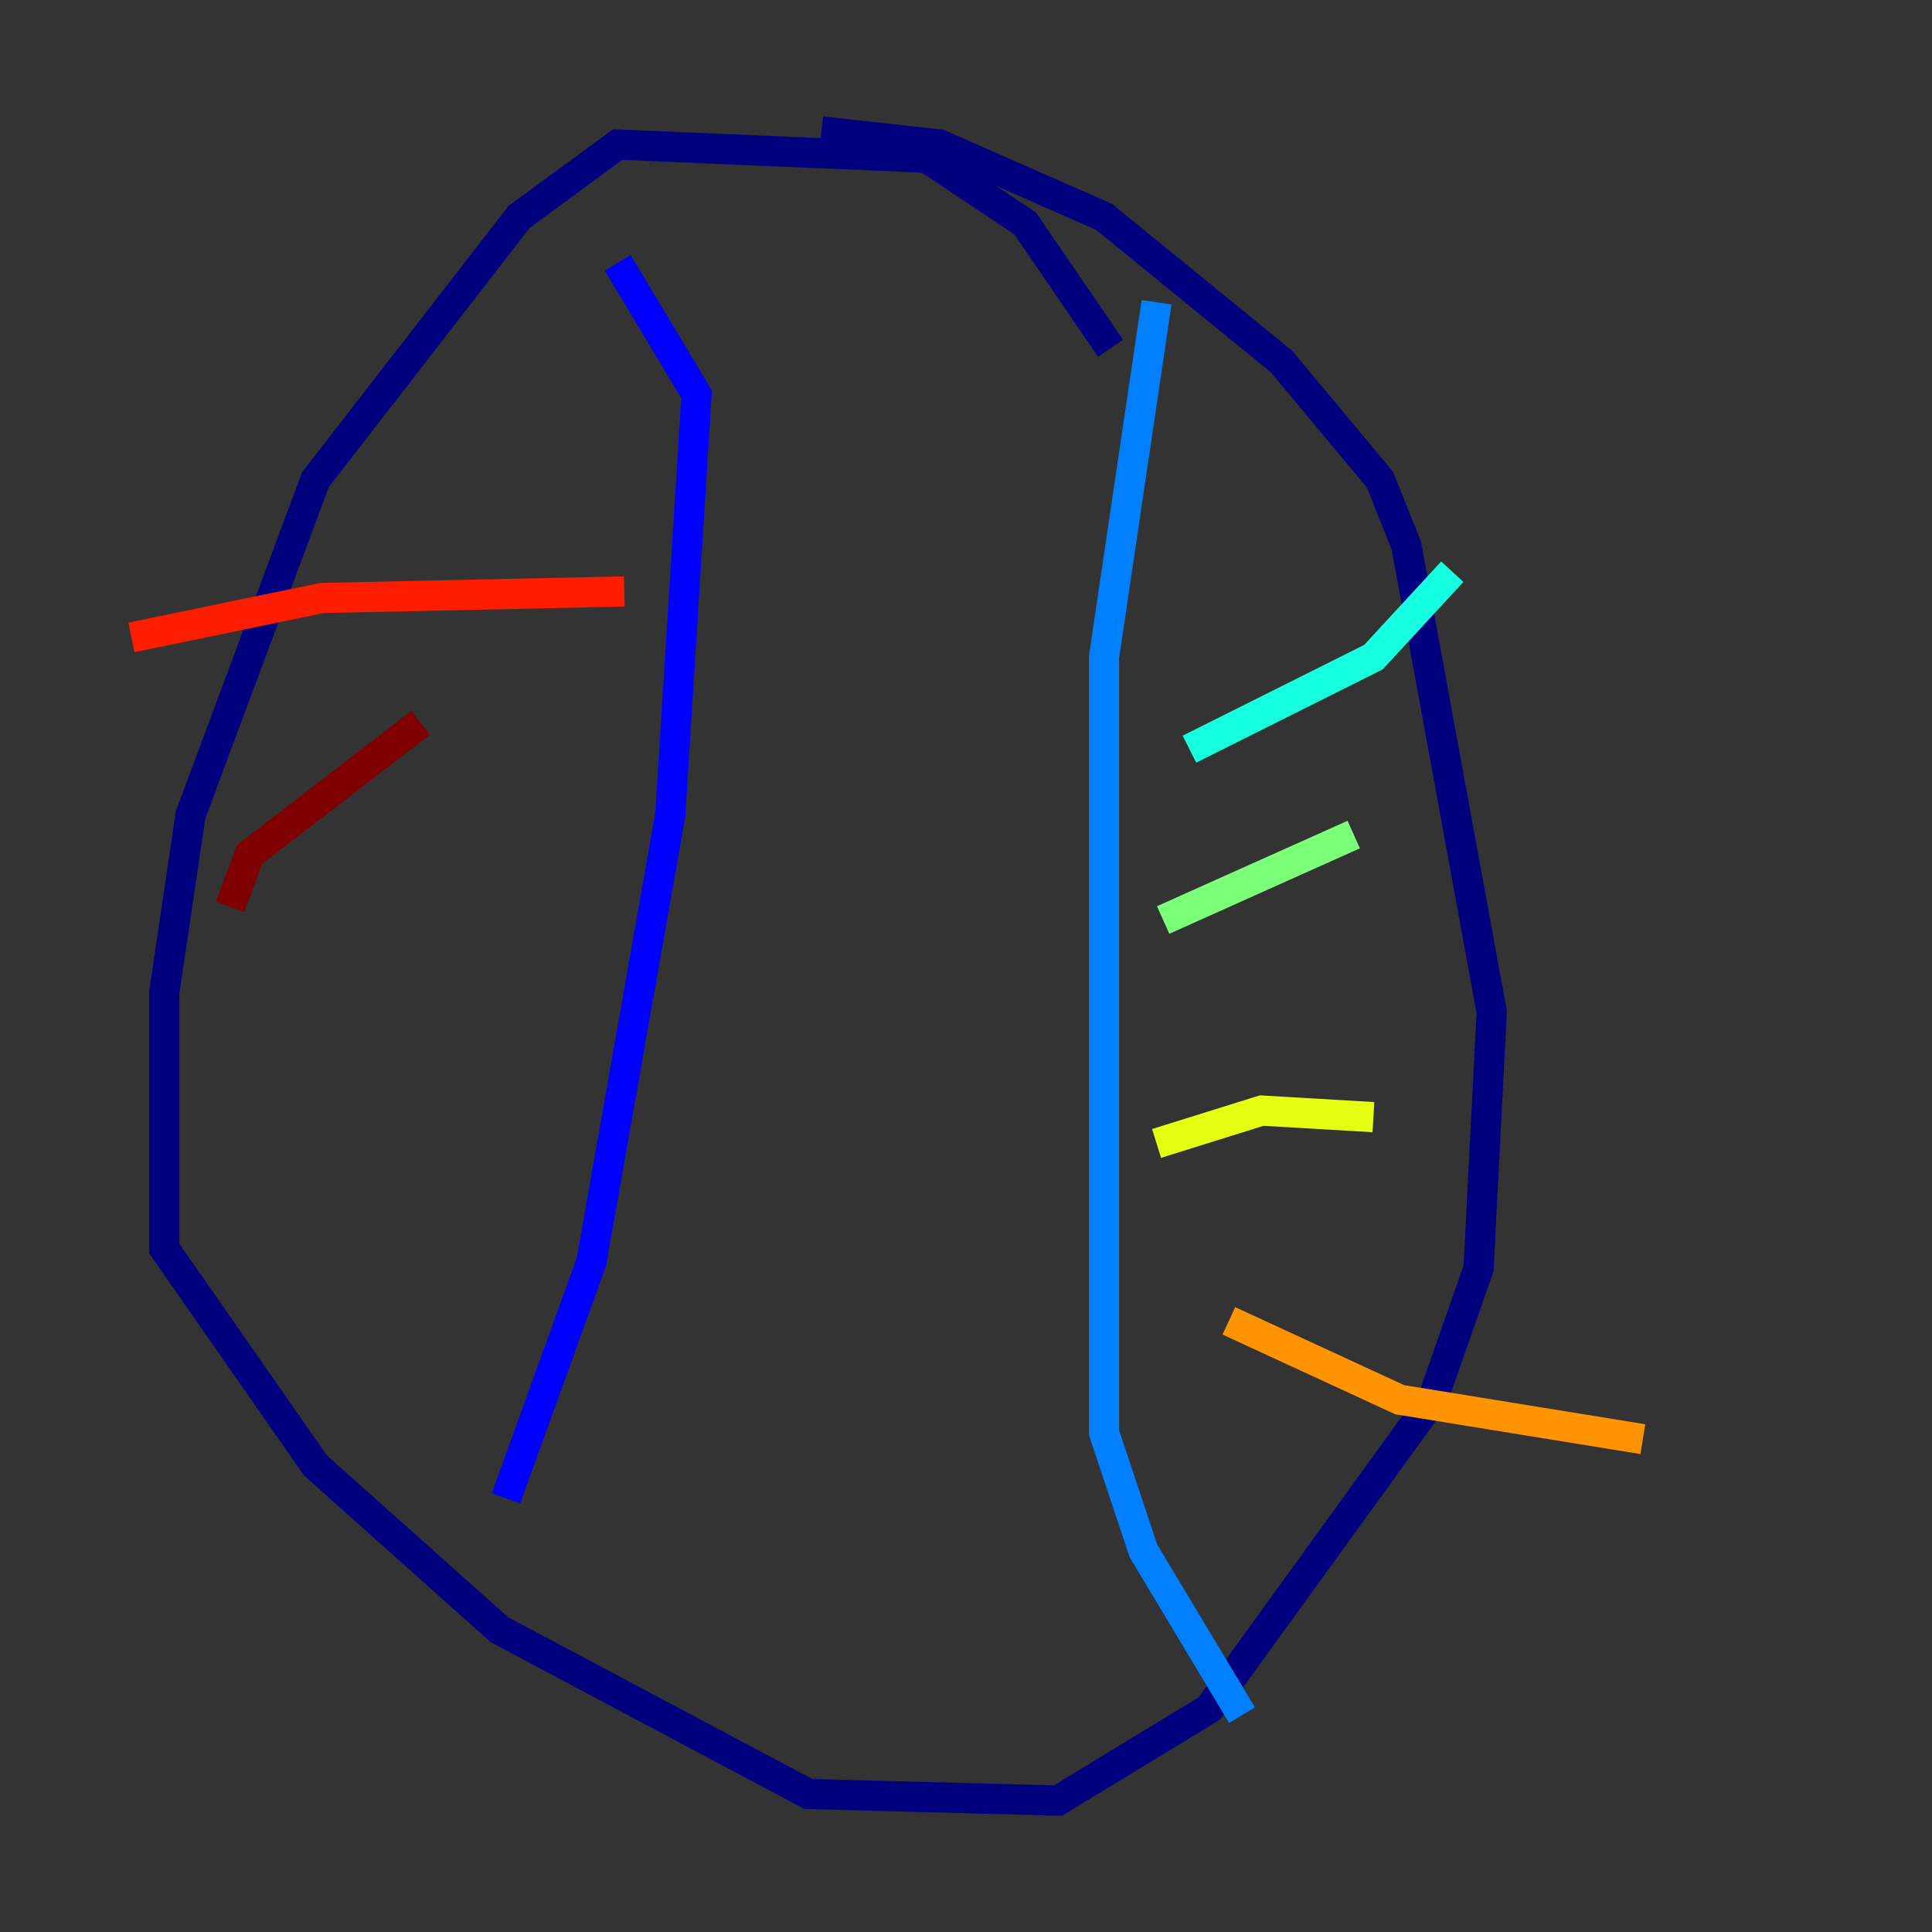 <?xml version="1.0" encoding="utf-8" ?>
<svg baseProfile="tiny" height="128" version="1.2" viewBox="0,0,128,128" width="128" xmlns="http://www.w3.org/2000/svg" xmlns:ev="http://www.w3.org/2001/xml-events" xmlns:xlink="http://www.w3.org/1999/xlink"><rect x="0" y="0" width="128" height="128" fill="#333333" stroke="none"/><defs /><polyline fill="none" points="73.578,23.075 67.918,14.803 61.388,10.449 40.925,9.578 34.395,14.367 20.898,31.782 12.626,53.986 10.884,65.742 10.884,82.721 20.898,97.088 33.088,107.973 53.551,118.857 70.095,119.293 80.109,113.197 94.912,92.735 97.959,84.027 98.83,67.048 93.17,36.136 91.429,31.782 84.898,23.946 73.143,14.367 62.258,9.578 54.422,8.707" stroke="#00007f" stroke-width="2" /><polyline fill="none" points="40.925,17.415 46.15,26.122 44.408,53.986 39.184,83.592 33.524,99.265" stroke="#0000ff" stroke-width="2" /><polyline fill="none" points="76.626,20.027 73.143,43.537 73.143,94.912 75.755,102.748 82.286,113.633" stroke="#0080ff" stroke-width="2" /><polyline fill="none" points="78.803,49.633 90.993,43.537 96.218,37.878" stroke="#15ffe1" stroke-width="2" /><polyline fill="none" points="77.061,60.952 89.687,55.292" stroke="#7cff79" stroke-width="2" /><polyline fill="none" points="76.626,75.755 83.592,73.578 90.993,74.014" stroke="#e4ff12" stroke-width="2" /><polyline fill="none" points="81.415,87.51 92.735,92.735 108.844,95.347" stroke="#ff9400" stroke-width="2" /><polyline fill="none" points="41.361,39.184 21.333,39.619 8.707,42.231" stroke="#ff1d00" stroke-width="2" /><polyline fill="none" points="27.864,47.891 16.544,56.599 15.238,60.082" stroke="#7f0000" stroke-width="2" /></svg>